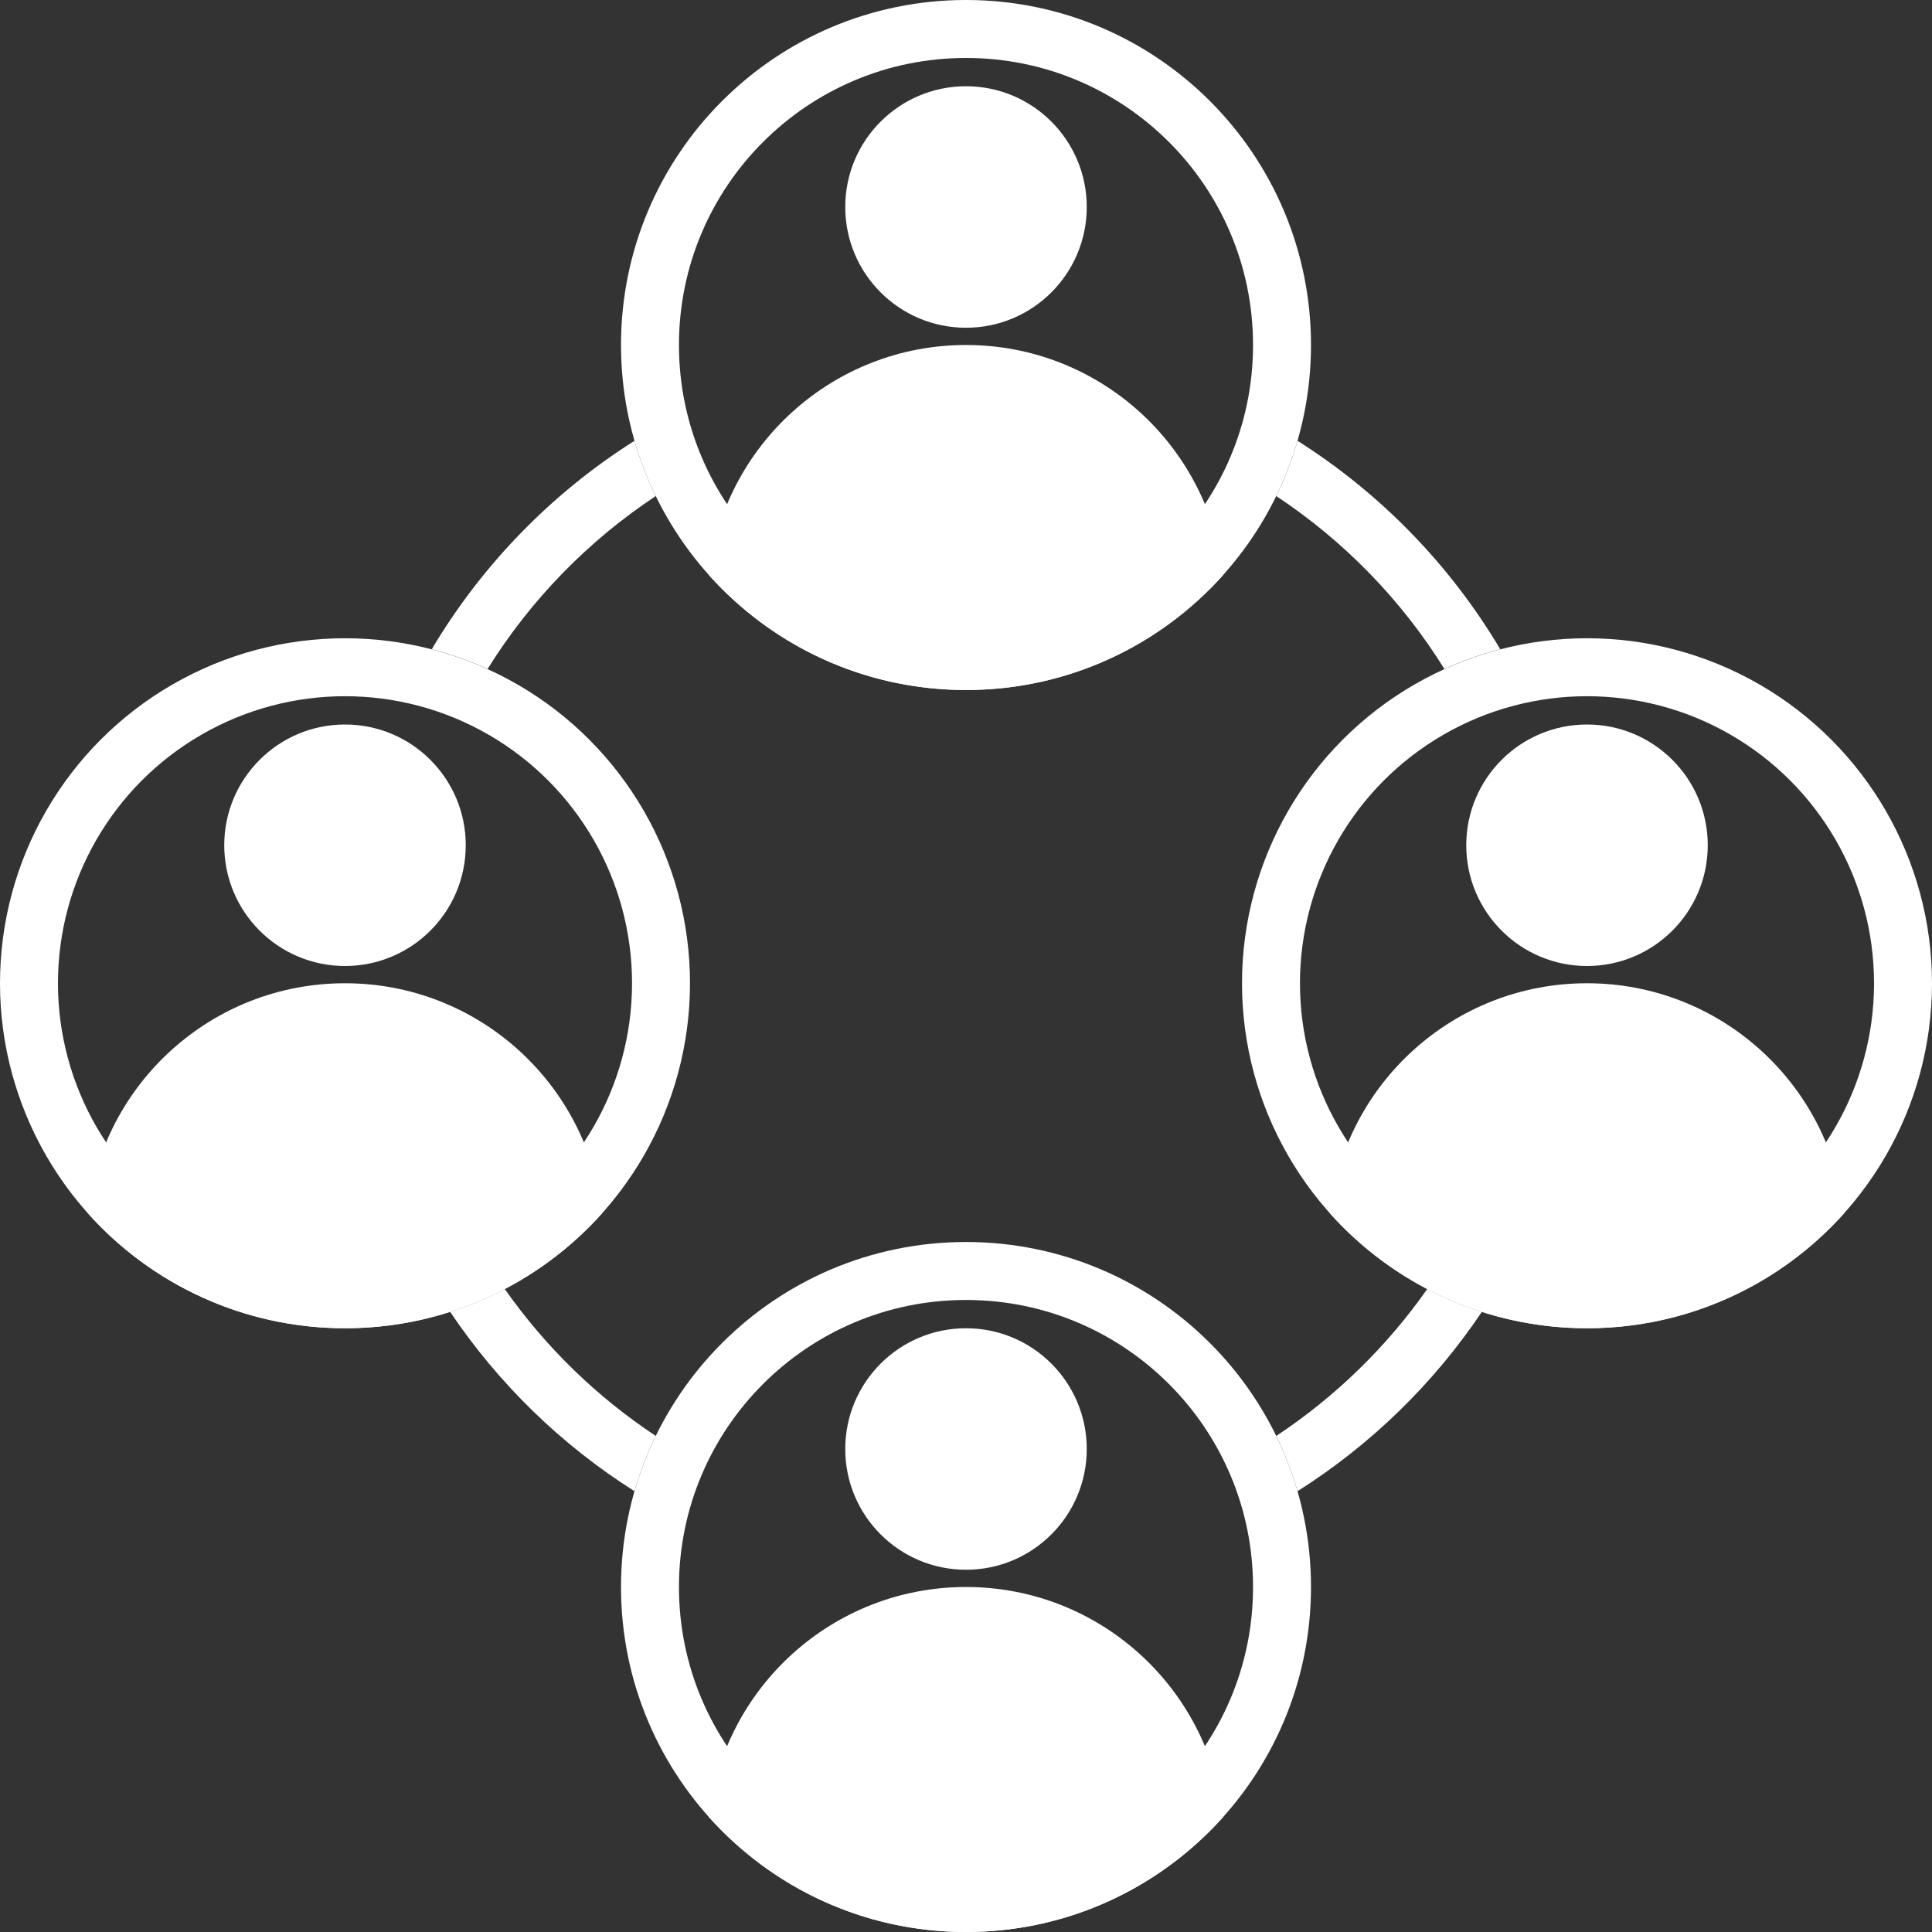 <svg width="100" height="100" viewBox="0 0 100 100" fill="none" xmlns="http://www.w3.org/2000/svg">
    <rect x="0" y="0" width="100" height="100" fill="#333333" stroke="none"/>
    <path fill-rule="evenodd" clip-rule="evenodd" d="M50 81.25C53.452 81.25 56.25 78.452 56.25 75C56.25 71.548 53.452 68.75 50 68.75C46.548 68.75 43.75 71.548 43.75 75C43.75 78.452 46.548 81.25 50 81.25ZM50 82.143C43.106 82.143 37.429 87.351 36.689 94.047C39.959 97.701 44.711 100 49.999 100C55.289 100 60.041 97.7 63.311 94.046C62.57 87.35 56.893 82.143 50 82.143Z" fill="white"/>
    <path d="M66.357 82.143C66.357 91.177 59.034 98.5 50 98.5C40.966 98.5 33.643 91.177 33.643 82.143C33.643 73.109 40.966 65.786 50 65.786C59.034 65.786 66.357 73.109 66.357 82.143Z" stroke="white" stroke-width="3"/>
    <path fill-rule="evenodd" clip-rule="evenodd" d="M17.857 50C21.309 50 24.107 47.202 24.107 43.75C24.107 40.298 21.309 37.5 17.857 37.5C14.405 37.5 11.607 40.298 11.607 43.75C11.607 47.202 14.405 50 17.857 50ZM17.857 50.893C10.963 50.893 5.286 56.101 4.546 62.797C7.816 66.451 12.567 68.75 17.856 68.75C23.146 68.75 27.898 66.45 31.168 62.796C30.427 56.1 24.75 50.893 17.857 50.893Z" fill="white"/>
    <circle cx="17.857" cy="50.893" r="16.357" stroke="white" stroke-width="3"/>
    <path fill-rule="evenodd" clip-rule="evenodd" d="M50 16.964C53.452 16.964 56.25 14.166 56.25 10.714C56.25 7.263 53.452 4.464 50 4.464C46.548 4.464 43.75 7.263 43.75 10.714C43.75 14.166 46.548 16.964 50 16.964ZM50 17.857C43.106 17.857 37.429 23.066 36.689 29.762C39.959 33.415 44.711 35.714 49.999 35.714C55.289 35.714 60.041 33.414 63.311 29.76C62.57 23.065 56.893 17.857 50 17.857Z" fill="white"/>
    <path d="M66.357 17.857C66.357 26.891 59.034 34.214 50 34.214C40.966 34.214 33.643 26.891 33.643 17.857C33.643 8.823 40.966 1.5 50 1.5C59.034 1.5 66.357 8.823 66.357 17.857Z" stroke="white" stroke-width="3"/>
    <path fill-rule="evenodd" clip-rule="evenodd" d="M82.143 50C85.594 50 88.393 47.202 88.393 43.75C88.393 40.298 85.594 37.5 82.143 37.5C78.691 37.5 75.893 40.298 75.893 43.75C75.893 47.202 78.691 50 82.143 50ZM82.143 50.893C75.249 50.893 69.572 56.101 68.832 62.797C72.101 66.451 76.853 68.75 82.142 68.75C87.431 68.75 92.184 66.45 95.454 62.796C94.713 56.1 89.036 50.893 82.143 50.893Z" fill="white"/>
    <circle cx="82.143" cy="50.893" r="16.357" stroke="white" stroke-width="3"/>
    <path fill-rule="evenodd" clip-rule="evenodd" d="M66.059 25.677C69.565 27.996 72.54 31.053 74.763 34.627C75.687 34.207 76.653 33.864 77.653 33.605C75.056 29.234 71.451 25.531 67.16 22.816C66.874 23.808 66.504 24.764 66.059 25.677ZM76.698 67.905C75.716 67.591 74.771 67.194 73.871 66.723C71.768 69.719 69.115 72.301 66.059 74.323C66.504 75.236 66.874 76.192 67.16 77.184C70.948 74.788 74.201 71.621 76.698 67.905ZM32.84 77.184C33.127 76.192 33.496 75.236 33.942 74.323C30.885 72.301 28.233 69.719 26.13 66.723C25.229 67.194 24.284 67.591 23.302 67.905C25.799 71.621 29.052 74.788 32.84 77.184ZM22.347 33.605C23.347 33.864 24.313 34.207 25.237 34.627C27.46 31.053 30.436 27.996 33.942 25.677C33.496 24.764 33.127 23.808 32.84 22.816C28.549 25.531 24.945 29.234 22.347 33.605Z" fill="white"/>
</svg>
